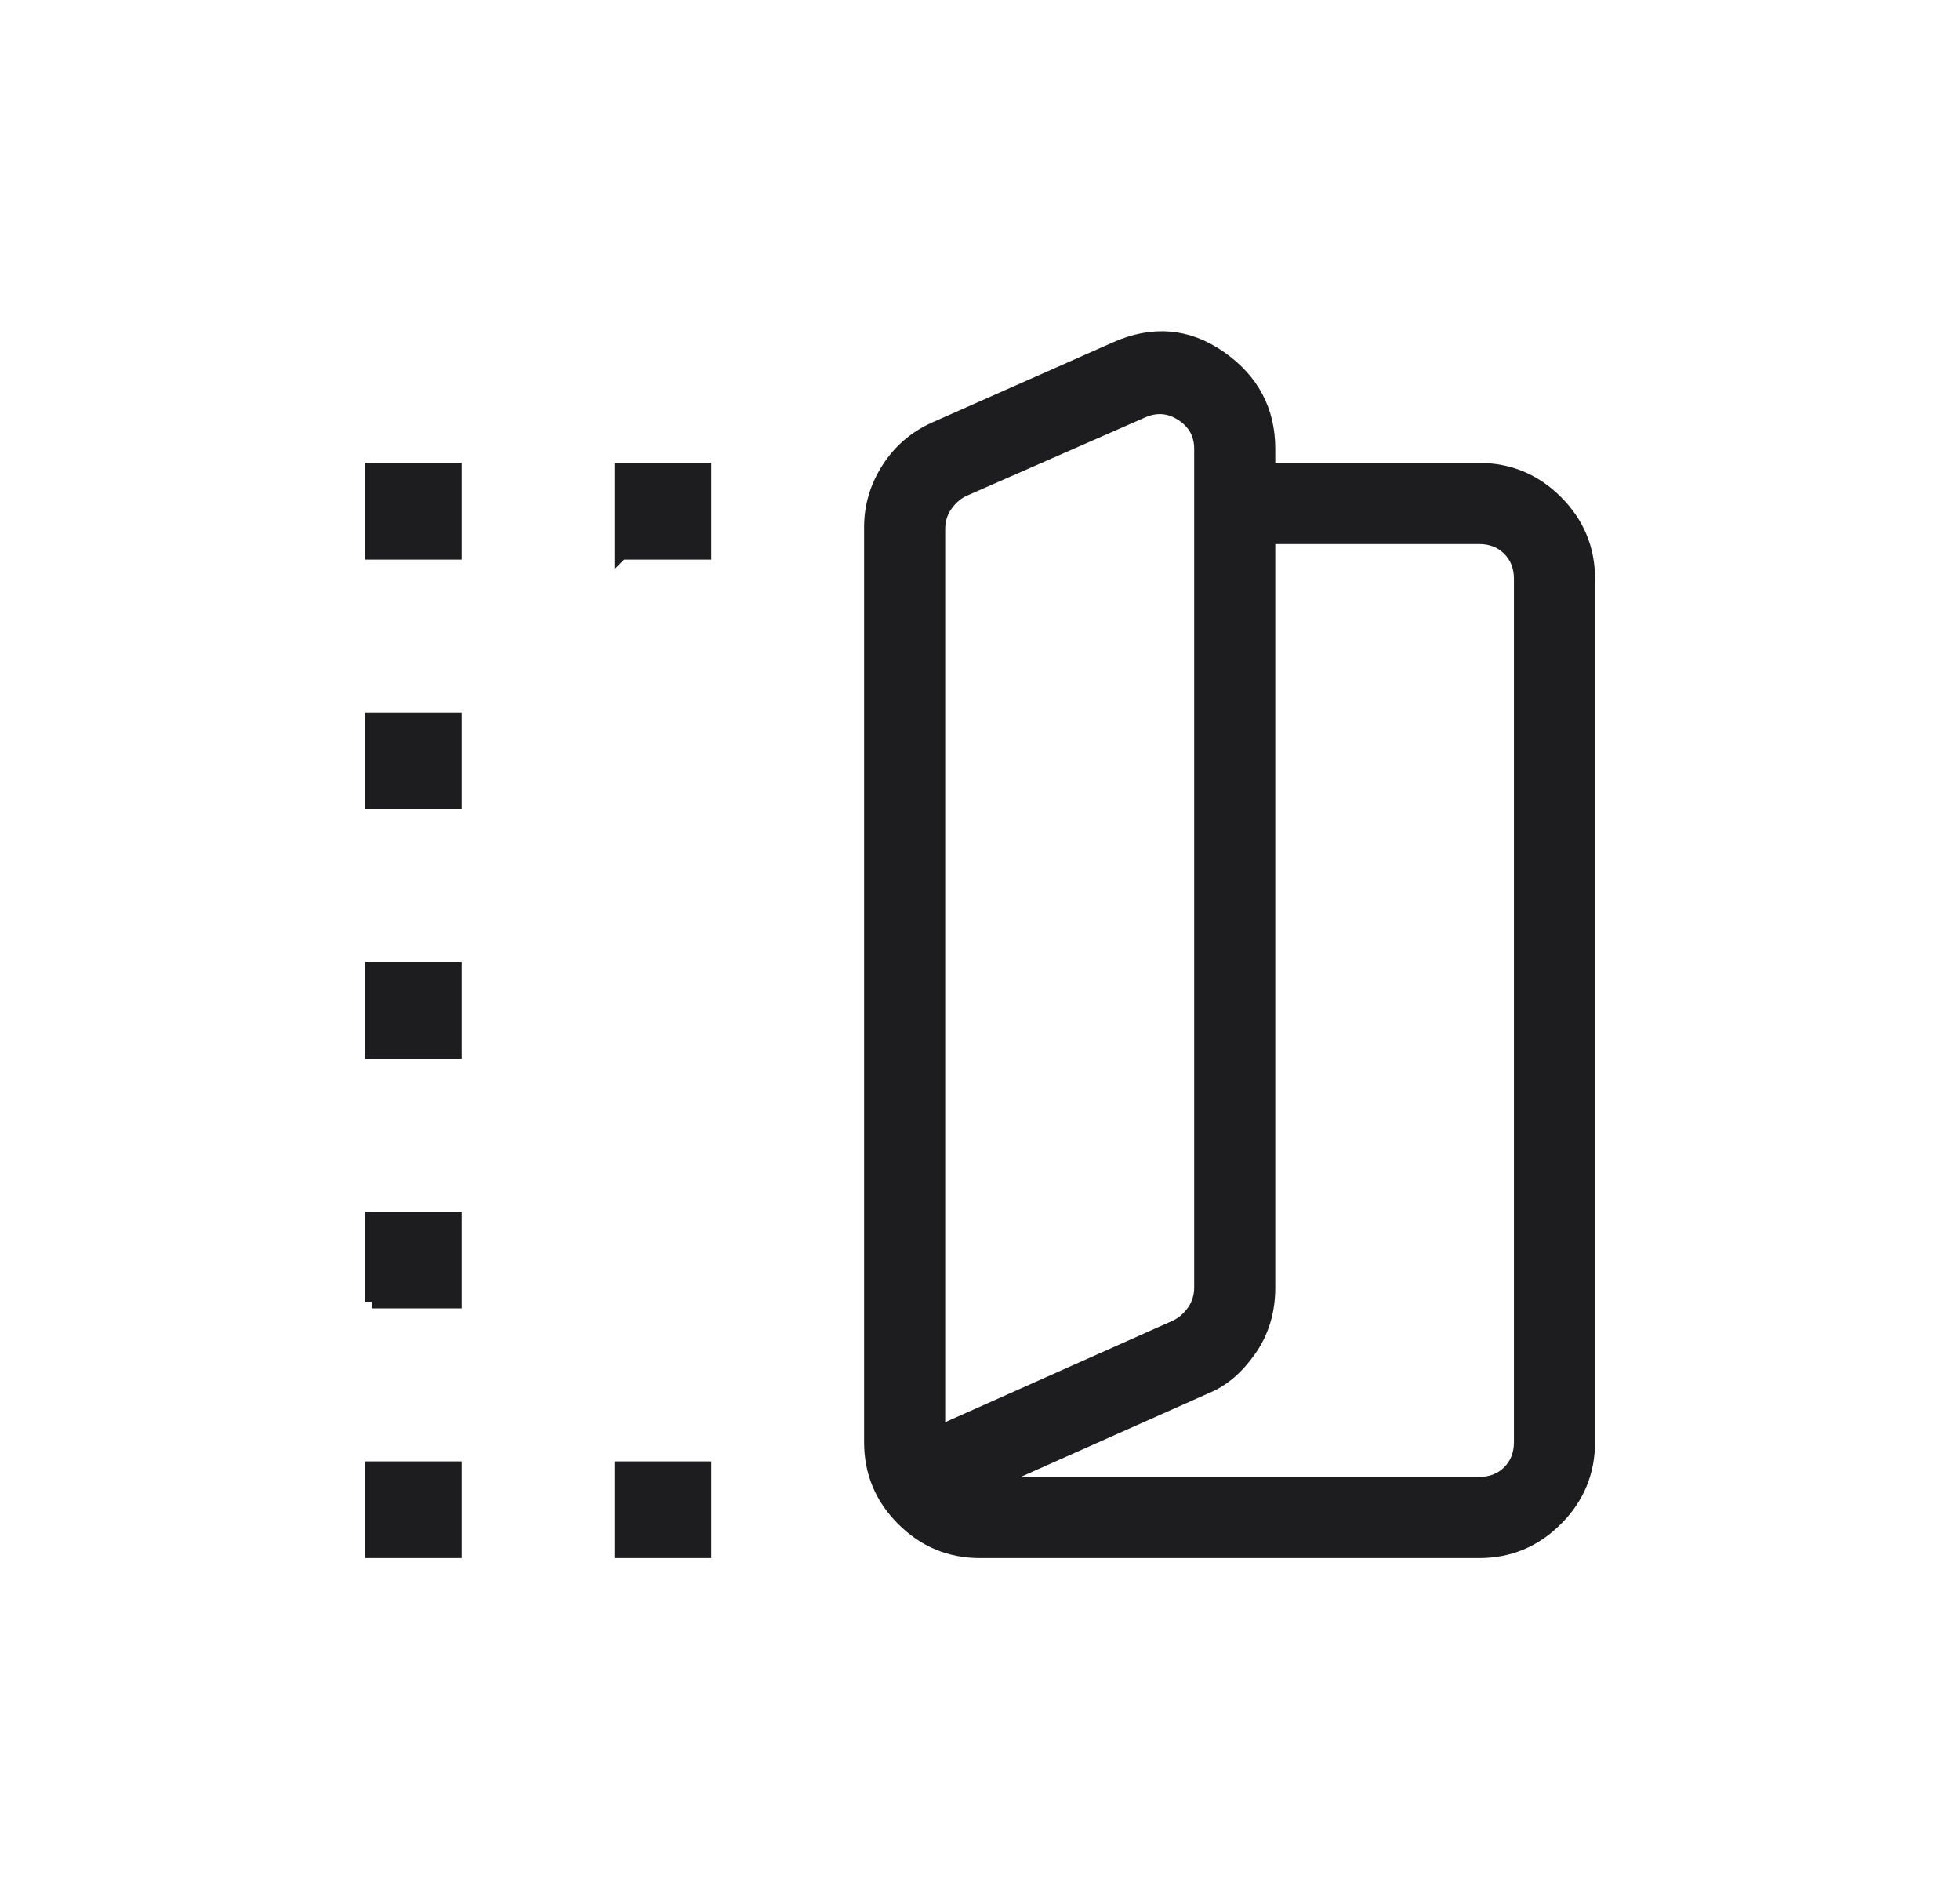 <svg width="29" height="28" viewBox="0 0 29 28" fill="none" xmlns="http://www.w3.org/2000/svg">
<path d="M14.5 22.948C14.056 22.948 13.676 22.79 13.36 22.473C13.043 22.157 12.885 21.777 12.885 21.333V7.8C12.885 7.49 12.971 7.201 13.142 6.934C13.314 6.667 13.545 6.469 13.835 6.34L16.508 5.156C17.059 4.911 17.574 4.955 18.052 5.289C18.53 5.623 18.769 6.073 18.769 6.64V6.948H21.885C22.329 6.948 22.709 7.106 23.025 7.423C23.342 7.739 23.5 8.119 23.5 8.563V21.333C23.5 21.777 23.342 22.157 23.025 22.473C22.709 22.79 22.329 22.948 21.885 22.948H14.5ZM13.885 21.192L17.404 19.623C17.507 19.572 17.593 19.495 17.664 19.393C17.734 19.29 17.769 19.174 17.769 19.046V6.64C17.769 6.422 17.676 6.252 17.49 6.13C17.305 6.009 17.109 5.993 16.904 6.083L14.25 7.248C14.147 7.299 14.061 7.376 13.99 7.478C13.92 7.581 13.885 7.697 13.885 7.825V21.192ZM14.848 21.852C14.874 21.877 14.909 21.899 14.954 21.919C14.999 21.938 15.053 21.948 15.117 21.948H21.885C22.064 21.948 22.212 21.89 22.327 21.775C22.442 21.66 22.5 21.512 22.5 21.333V8.563C22.5 8.384 22.442 8.236 22.327 8.121C22.212 8.006 22.064 7.948 21.885 7.948H18.769V19.046C18.769 19.395 18.677 19.701 18.492 19.966C18.307 20.23 18.096 20.412 17.858 20.511L14.848 21.852ZM5.5 8.178V6.948H6.73V8.178H5.5ZM5.5 22.948V21.718H6.73V22.948H5.5ZM5.5 19.256V18.025H6.73V19.255H5.5V19.256ZM5.5 15.563V14.333H6.73V15.563H5.5ZM5.5 11.871V10.641H6.73V11.871H5.5ZM9.192 8.179V6.948H10.423V8.178H9.193L9.192 8.179ZM9.192 22.948V21.718H10.423V22.948H9.192Z" fill="#1D1D1F"/>
<path d="M13.885 21.192L17.404 19.623C17.507 19.572 17.593 19.495 17.664 19.393C17.734 19.29 17.769 19.174 17.769 19.046V6.64C17.769 6.422 17.676 6.252 17.49 6.13C17.305 6.009 17.109 5.993 16.904 6.083L14.25 7.248C14.147 7.299 14.061 7.376 13.99 7.478C13.92 7.581 13.885 7.697 13.885 7.825V21.192ZM13.885 21.192V7.402M14.5 22.948C14.056 22.948 13.676 22.79 13.36 22.473C13.043 22.157 12.885 21.777 12.885 21.333V7.8C12.885 7.49 12.971 7.201 13.142 6.934C13.314 6.667 13.545 6.469 13.835 6.34L16.508 5.156C17.059 4.911 17.574 4.955 18.052 5.289C18.53 5.623 18.769 6.073 18.769 6.64V6.948H21.885C22.329 6.948 22.709 7.106 23.025 7.423C23.342 7.739 23.5 8.119 23.5 8.563V21.333C23.5 21.777 23.342 22.157 23.025 22.473C22.709 22.79 22.329 22.948 21.885 22.948H14.5ZM14.848 21.852C14.874 21.877 14.909 21.899 14.954 21.919C14.999 21.938 15.053 21.948 15.117 21.948H21.885C22.064 21.948 22.212 21.89 22.327 21.775C22.442 21.66 22.5 21.512 22.5 21.333V8.563C22.5 8.384 22.442 8.236 22.327 8.121C22.212 8.006 22.064 7.948 21.885 7.948H18.769V19.046C18.769 19.395 18.677 19.701 18.492 19.966C18.307 20.23 18.096 20.412 17.858 20.511L14.848 21.852ZM5.5 8.178V6.948H6.73V8.178H5.5ZM5.5 22.948V21.718H6.73V22.948H5.5ZM5.5 19.256V18.025H6.73V19.255H5.5V19.256ZM5.5 15.563V14.333H6.73V15.563H5.5ZM5.5 11.871V10.641H6.73V11.871H5.5ZM9.192 8.179V6.948H10.423V8.178H9.193L9.192 8.179ZM9.192 22.948V21.718H10.423V22.948H9.192Z" stroke="#1D1D1F" stroke-width="0.2"/>
</svg>
